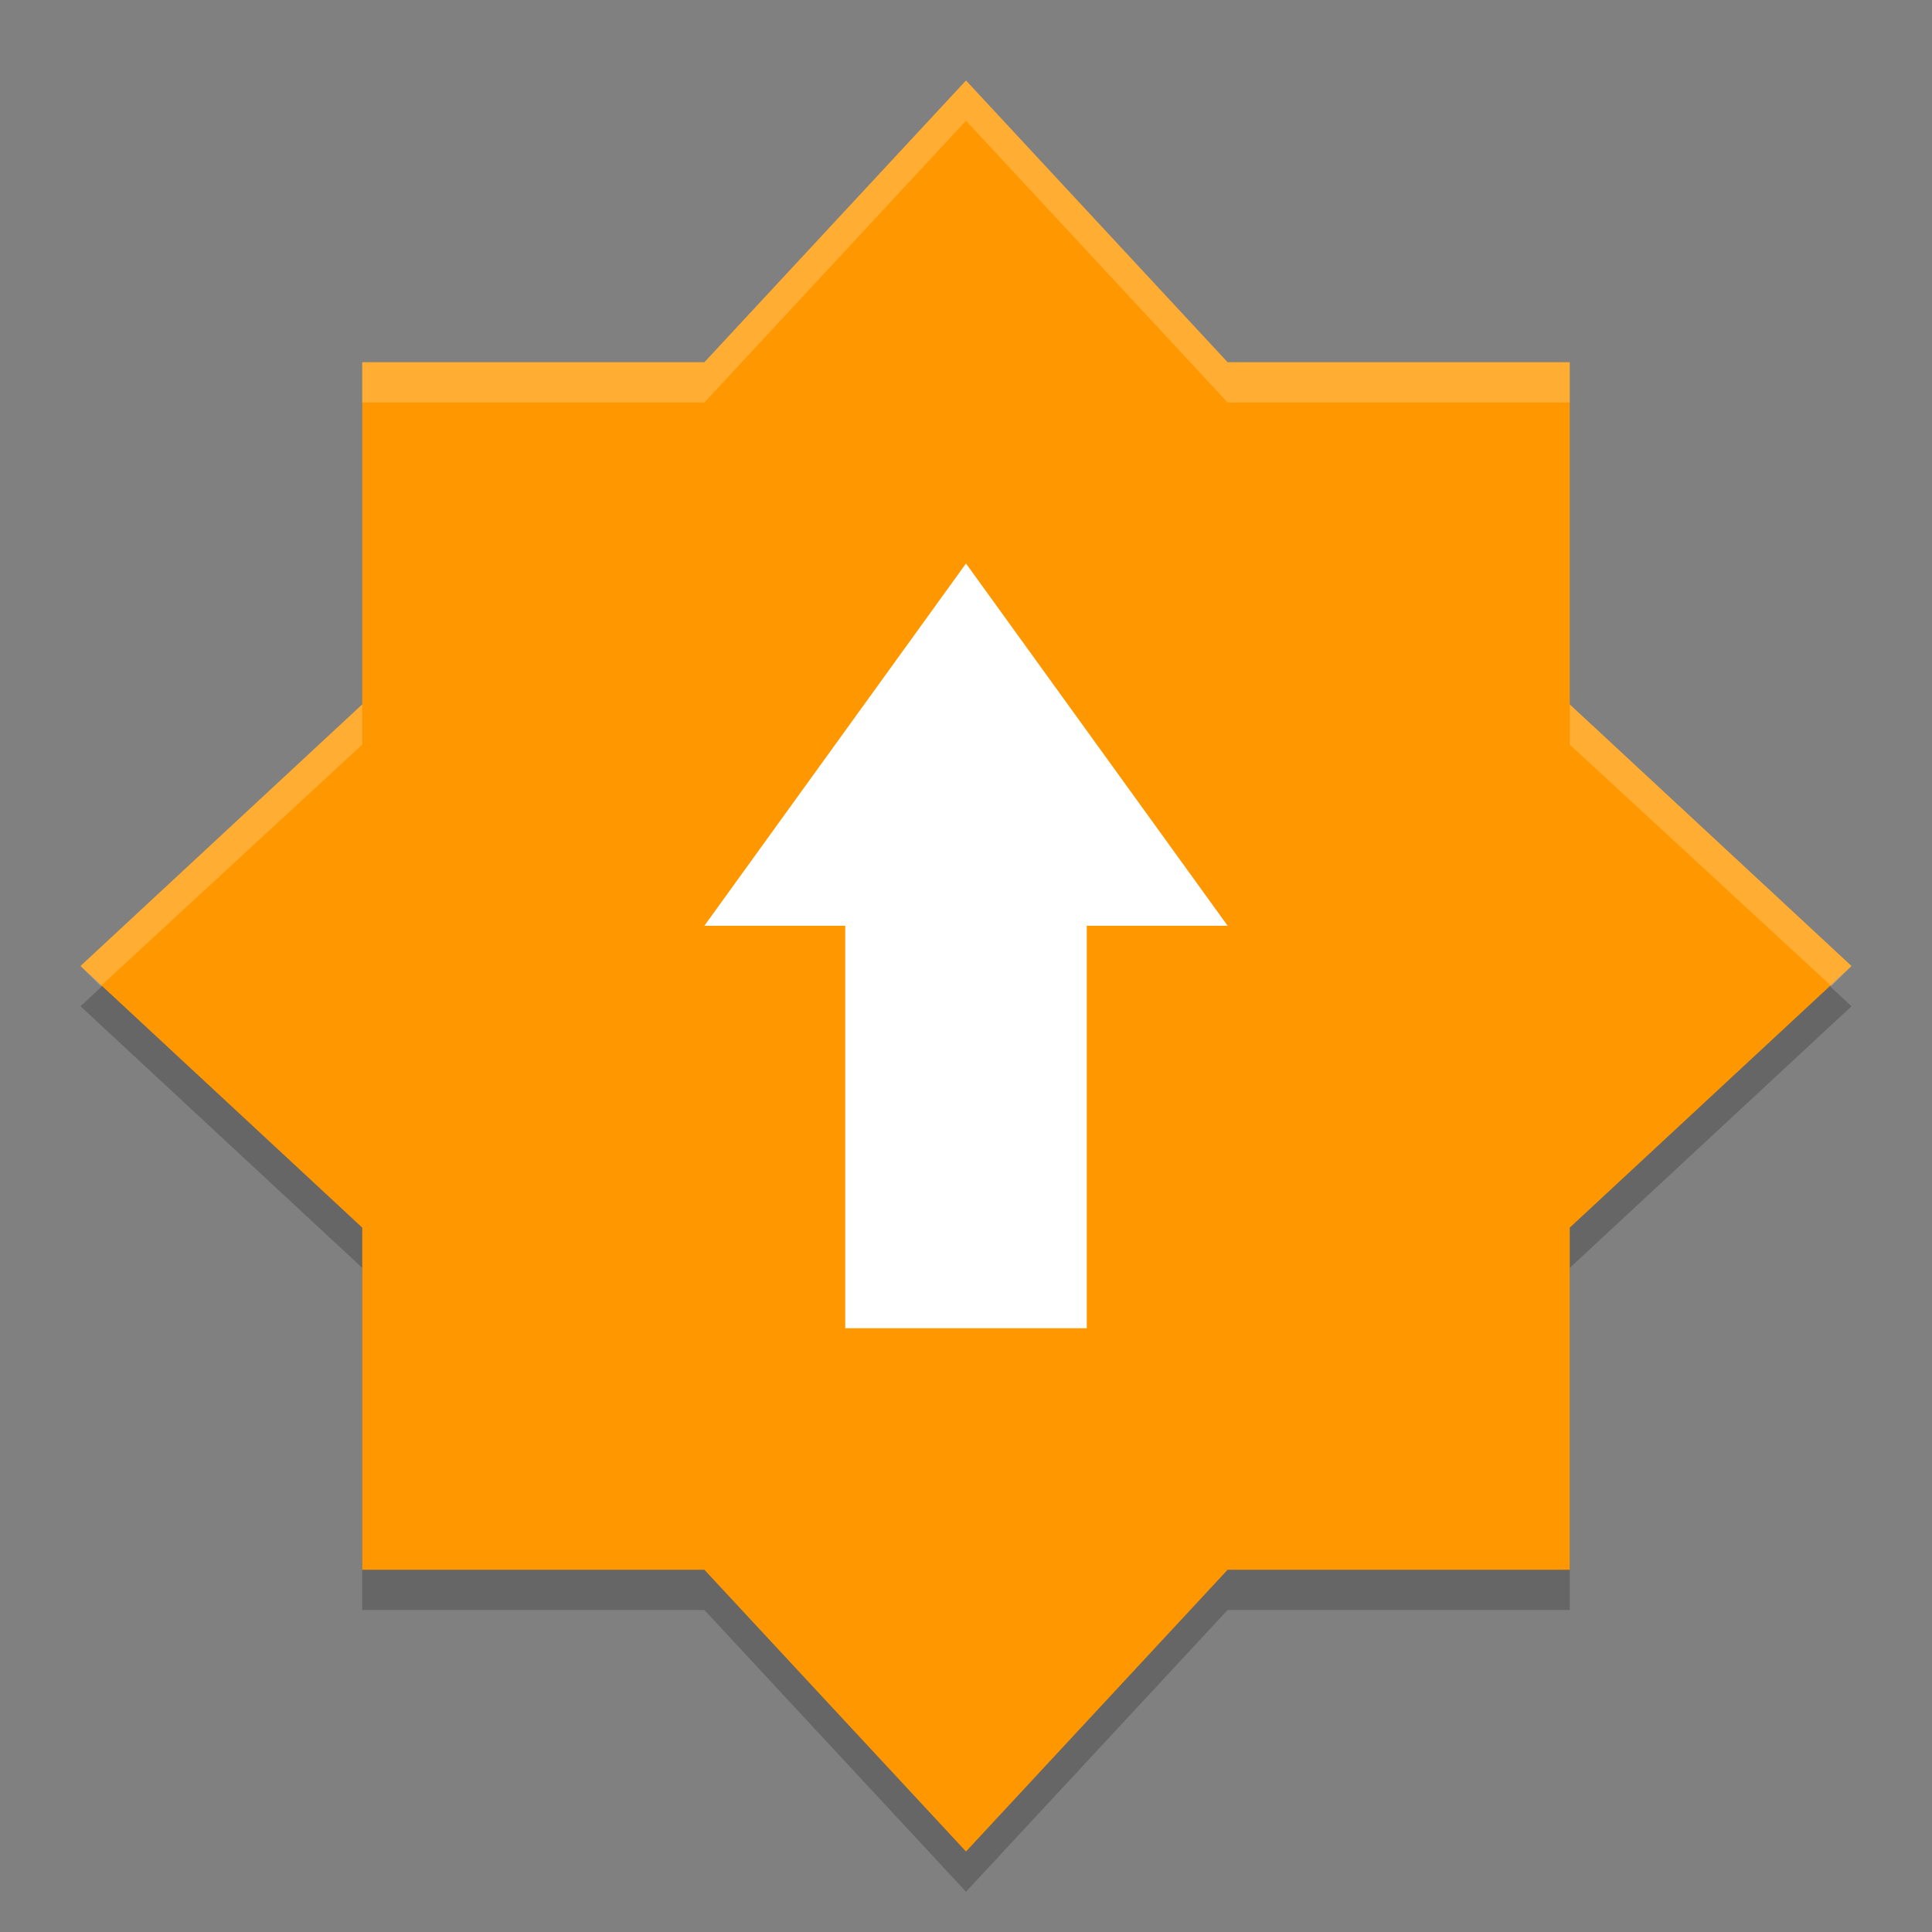 <svg height="48" width="48" xmlns="http://www.w3.org/2000/svg"><rect width="100%" height="100%" fill="#808080" stroke="none"/><path d="m9 18.5-7 6.5 7 6.5v8.5h8.5l6.5 7 6.5-7h8.5v-8.5l7-6.5-7-6.5z" opacity=".2"/><path d="m24 2-6.5 7h-8.5v8.5l-7 6.5 7 6.5v8.5h8.5l6.5 7 6.5-7h8.5v-8.5l7-6.5-7-6.5v-8.5h-8.5z" fill="#ff9800"/><g fill="#fff"><path d="m24 2-6.5 7h-8.5v1h8.5l6.5-7 6.5 7h8.5v-1h-8.5zm-15 15.5-7 6.5.5.5 6.5-6zm30 0v1l6.5 6 .5-.5z" opacity=".2"/><path d="m30.5 23h-3.5v10h-6v-10h-3.5l6.5-9z"/></g></svg>